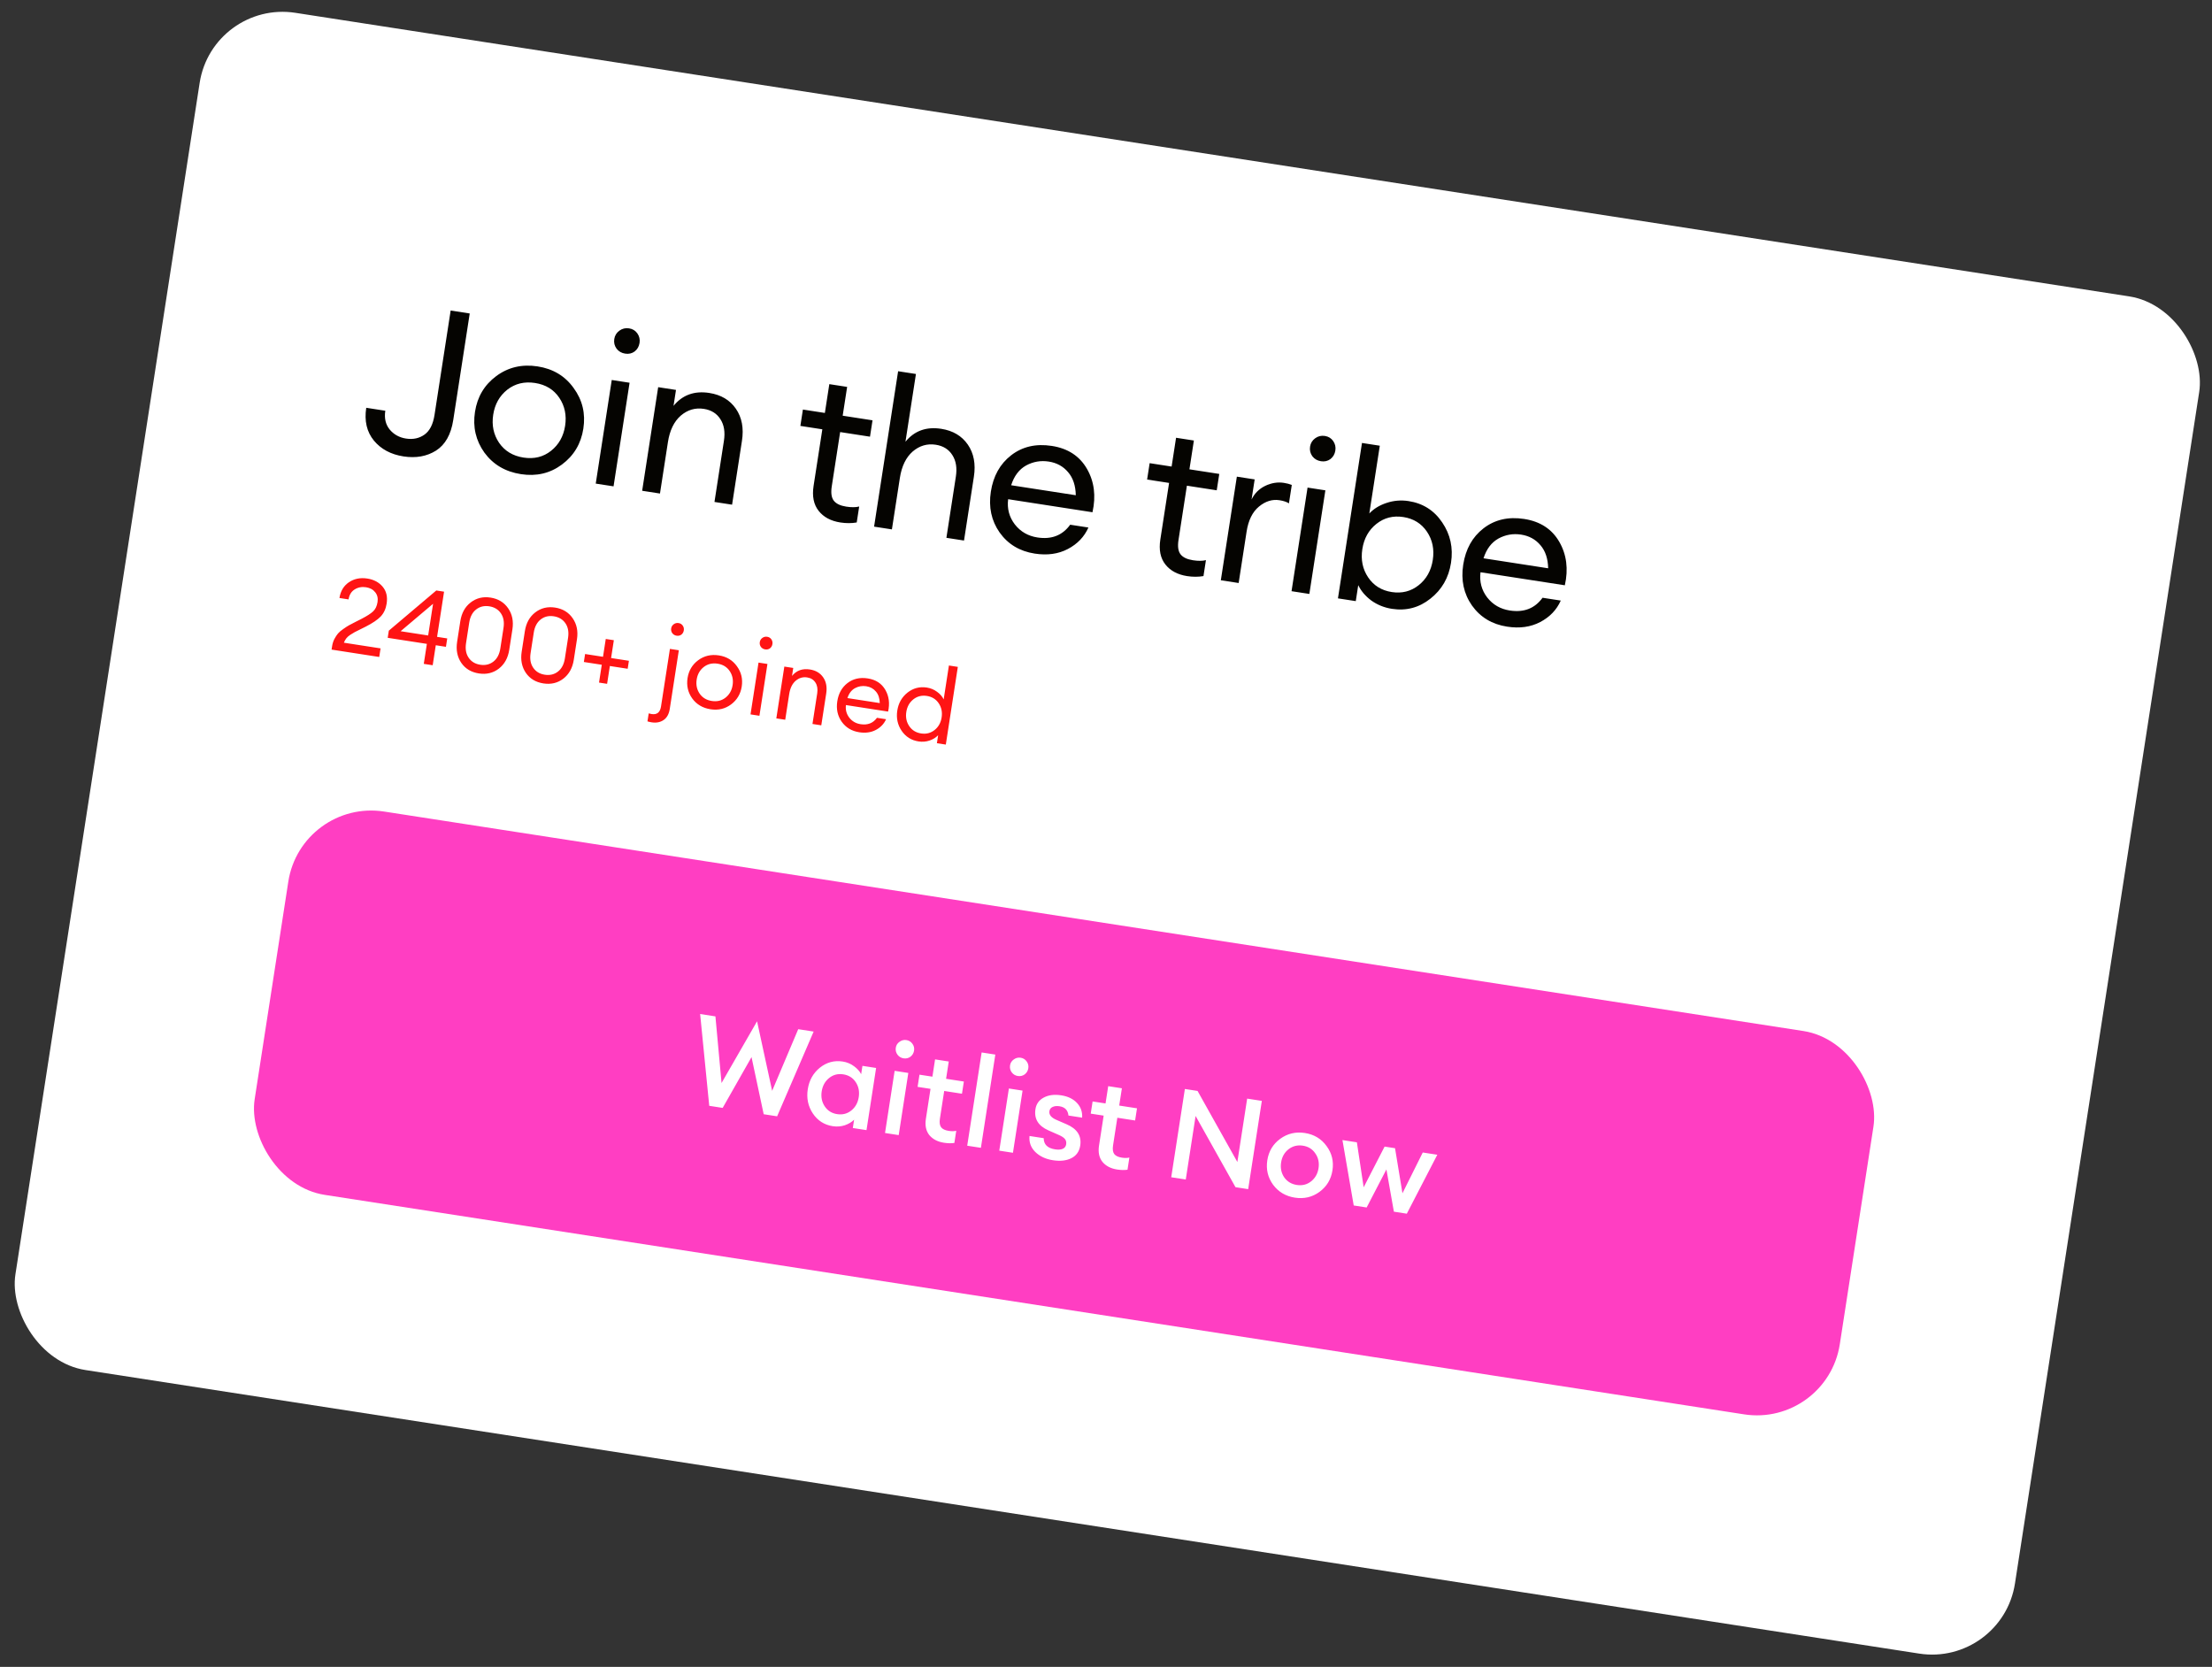 <svg width="422" height="318" viewBox="0 0 422 318" fill="none" xmlns="http://www.w3.org/2000/svg">
<rect x="0" y="0" width="422" height="318" fill="#333333" stroke="none"/>
<rect x="40.535" width="386" height="262" rx="16" transform="rotate(8.79 40.535 0)" fill="white"/>
<path d="M76.977 87.071C74.579 86.701 72.697 85.695 71.332 84.053C69.971 82.386 69.484 80.3 69.871 77.796L73.508 78.359C73.288 79.782 73.563 80.971 74.332 81.927C75.128 82.886 76.172 83.466 77.463 83.666C78.808 83.874 79.98 83.623 80.98 82.914C81.98 82.205 82.618 80.955 82.895 79.163L85.976 59.24L89.613 59.802L86.471 80.121C86.043 82.888 84.946 84.836 83.179 85.966C81.416 87.07 79.349 87.438 76.977 87.071ZM99.383 90.455C96.405 89.995 94.08 88.623 92.409 86.341C90.769 84.037 90.171 81.448 90.615 78.576C91.059 75.703 92.409 73.429 94.665 71.754C96.951 70.057 99.583 69.439 102.561 69.899C105.513 70.356 107.809 71.736 109.449 74.04C111.12 76.323 111.734 78.9 111.289 81.772C110.845 84.645 109.48 86.93 107.194 88.627C104.938 90.302 102.334 90.911 99.383 90.455ZM95.209 84.467C96.288 86.037 97.843 86.979 99.872 87.293C101.901 87.606 103.654 87.176 105.131 86.001C106.608 84.826 107.501 83.237 107.811 81.235C108.12 79.232 107.749 77.447 106.696 75.881C105.643 74.315 104.101 73.375 102.072 73.062C100.043 72.748 98.277 73.176 96.774 74.347C95.297 75.522 94.403 77.111 94.094 79.114C93.784 81.116 94.156 82.901 95.209 84.467ZM121.071 67.054C120.554 67.433 119.953 67.57 119.268 67.464C118.582 67.358 118.037 67.044 117.632 66.523C117.231 65.975 117.084 65.359 117.189 64.673C117.291 64.014 117.616 63.484 118.164 63.084C118.712 62.682 119.328 62.535 120.013 62.641C120.698 62.747 121.228 63.072 121.603 63.615C121.978 64.159 122.114 64.76 122.012 65.419C121.906 66.104 121.593 66.649 121.071 67.054ZM113.653 92.257L116.709 72.492L120.109 73.017L117.052 92.782L113.653 92.257ZM122.509 93.626L125.565 73.861L128.964 74.387L128.494 77.43C130.192 75.346 132.465 74.523 135.311 74.963C137.551 75.31 139.244 76.314 140.39 77.975C141.537 79.636 141.922 81.679 141.547 84.104L139.665 96.279L136.305 95.759L138.108 84.098C138.364 82.438 138.145 81.068 137.448 79.989C136.755 78.883 135.698 78.221 134.275 78.001C132.641 77.748 131.17 78.182 129.864 79.302C128.584 80.426 127.77 82.108 127.424 84.348L125.908 94.152L122.509 93.626ZM160.327 99.676C158.509 99.395 157.126 98.655 156.178 97.456C155.23 96.257 154.909 94.67 155.214 92.693L156.883 81.901L152.693 81.253L153.176 78.13L157.366 78.778L158.216 73.284L161.615 73.809L160.766 79.304L166.458 80.184L165.975 83.307L160.283 82.427L158.681 92.784C158.49 94.022 158.619 94.933 159.068 95.515C159.518 96.097 160.309 96.476 161.443 96.651C162.444 96.806 163.268 96.799 163.915 96.629L163.444 99.673C162.447 99.842 161.408 99.844 160.327 99.676ZM170.156 100.994L166.756 100.468L171.34 70.82L174.74 71.346L172.741 84.272C174.44 82.188 176.712 81.365 179.558 81.805C181.798 82.152 183.492 83.156 184.638 84.817C185.784 86.478 186.17 88.521 185.795 90.946L183.912 103.121L180.552 102.601L182.355 90.94C182.612 89.28 182.392 87.91 181.696 86.831C181.003 85.725 179.945 85.063 178.522 84.843C176.888 84.59 175.418 85.024 174.111 86.144C172.831 87.268 172.018 88.95 171.672 91.19L170.156 100.994ZM197.405 105.612C194.532 105.168 192.298 103.824 190.702 101.58C189.133 99.341 188.576 96.745 189.032 93.794C189.493 90.816 190.781 88.506 192.897 86.863C195.043 85.198 197.632 84.6 200.662 85.069C203.719 85.541 205.95 86.993 207.356 89.422C208.761 91.853 209.115 94.619 208.42 97.723L192.331 95.235C192.106 97.035 192.533 98.639 193.611 100.047C194.692 101.428 196.129 102.258 197.921 102.535C200.609 102.95 202.691 102.139 204.166 100.101L207.645 100.638C206.859 102.406 205.555 103.769 203.734 104.729C201.913 105.688 199.803 105.983 197.405 105.612ZM203.773 90.083C202.839 88.967 201.608 88.291 200.079 88.055C198.551 87.818 197.109 88.067 195.754 88.802C194.426 89.541 193.476 90.798 192.905 92.571L205.238 94.478C205.199 92.637 204.71 91.172 203.773 90.083ZM226.479 109.905C224.66 109.624 223.277 108.884 222.329 107.685C221.381 106.486 221.06 104.899 221.366 102.922L223.034 92.13L218.844 91.482L219.327 88.359L223.517 89.007L224.367 83.513L227.766 84.038L226.917 89.533L232.609 90.413L232.126 93.536L226.434 92.656L224.832 103.013C224.641 104.251 224.77 105.162 225.22 105.744C225.669 106.326 226.461 106.705 227.594 106.88C228.595 107.035 229.419 107.028 230.066 106.858L229.596 109.902C228.598 110.071 227.559 110.072 226.479 109.905ZM232.907 110.697L235.964 90.932L239.363 91.458L238.77 95.292C239.327 94.137 240.189 93.272 241.357 92.697C242.552 92.126 243.742 91.932 244.928 92.116C245.508 92.205 246.014 92.338 246.445 92.512L245.901 96.03C245.46 95.746 244.857 95.545 244.092 95.427C242.722 95.215 241.418 95.621 240.18 96.643C238.943 97.666 238.157 99.258 237.823 101.419L236.307 111.223L232.907 110.697ZM253.814 87.58C253.297 87.959 252.695 88.096 252.01 87.99C251.325 87.884 250.78 87.57 250.375 87.049C249.974 86.501 249.826 85.884 249.932 85.199C250.034 84.54 250.359 84.01 250.907 83.609C251.454 83.208 252.071 83.061 252.756 83.167C253.441 83.273 253.971 83.598 254.346 84.141C254.72 84.685 254.857 85.286 254.755 85.945C254.649 86.63 254.335 87.175 253.814 87.58ZM246.396 112.783L249.452 93.018L252.851 93.543L249.795 113.308L246.396 112.783ZM265.547 116.149C264.098 115.925 262.789 115.399 261.622 114.571C260.485 113.72 259.652 112.741 259.122 111.634L258.651 114.678L255.251 114.152L259.836 84.504L263.235 85.03L261.236 97.957C262.076 97.061 263.165 96.393 264.501 95.952C265.868 95.489 267.276 95.369 268.726 95.593C271.466 96.017 273.604 97.373 275.139 99.661C276.701 101.953 277.261 104.522 276.821 107.369C276.381 110.215 275.071 112.495 272.89 114.208C270.735 115.926 268.288 116.573 265.547 116.149ZM261.011 110.145C262.064 111.711 263.566 112.645 265.516 112.947C267.466 113.248 269.18 112.811 270.657 111.637C272.133 110.462 273.029 108.86 273.343 106.831C273.656 104.801 273.287 103.004 272.234 101.438C271.181 99.872 269.679 98.938 267.729 98.637C265.779 98.335 264.065 98.772 262.588 99.946C261.111 101.121 260.216 102.723 259.902 104.752C259.588 106.782 259.958 108.579 261.011 110.145ZM287.521 119.547C284.649 119.103 282.414 117.759 280.819 115.515C279.249 113.276 278.692 110.68 279.149 107.728C279.609 104.751 280.897 102.44 283.013 100.798C285.16 99.133 287.748 98.535 290.779 99.003C293.836 99.476 296.067 100.927 297.472 103.357C298.877 105.787 299.232 108.554 298.536 111.657L282.447 109.169C282.223 110.97 282.65 112.574 283.727 113.982C284.809 115.363 286.245 116.192 288.038 116.469C290.726 116.885 292.807 116.074 294.283 114.035L297.761 114.573C296.976 116.34 295.672 117.704 293.85 118.664C292.029 119.623 289.919 119.918 287.521 119.547ZM293.889 104.017C292.955 102.902 291.724 102.226 290.196 101.989C288.667 101.753 287.225 102.002 285.871 102.737C284.542 103.476 283.592 104.732 283.021 106.506L295.355 108.413C295.315 106.572 294.827 105.107 293.889 104.017Z" fill="#050401"/>
<path d="M72.604 123.693L72.35 125.333L63.258 123.927L63.362 123.255C63.437 122.768 63.581 122.318 63.793 121.905C64.021 121.482 64.25 121.133 64.481 120.858C64.713 120.584 65.055 120.293 65.507 119.985C65.961 119.664 66.314 119.435 66.564 119.298C66.817 119.148 67.235 118.93 67.819 118.642C68.405 118.342 68.793 118.145 68.983 118.053C70.024 117.513 70.759 117.039 71.186 116.633C71.628 116.216 71.908 115.625 72.026 114.861C72.141 114.123 71.994 113.5 71.587 112.992C71.182 112.47 70.597 112.151 69.833 112.032C69.029 111.908 68.306 112.046 67.664 112.446C67.022 112.846 66.634 113.481 66.499 114.35L64.76 114.081C64.964 112.764 65.564 111.764 66.56 111.081C67.569 110.401 68.739 110.163 70.07 110.369C71.308 110.561 72.281 111.075 72.988 111.913C73.708 112.753 73.966 113.832 73.763 115.15C73.608 116.151 73.232 116.97 72.634 117.606C72.038 118.229 71.082 118.877 69.763 119.55C69.515 119.674 69.164 119.849 68.711 120.075C68.259 120.289 67.909 120.464 67.658 120.601C67.407 120.737 67.124 120.909 66.809 121.117C66.509 121.313 66.258 121.538 66.057 121.79C65.872 122.031 65.722 122.305 65.607 122.611L72.604 123.693ZM80.848 126.647L81.438 122.833L73.966 121.677L74.177 120.314L83.235 112.648L84.718 112.877L83.385 121.494L85.322 121.794L85.074 123.395L83.138 123.095L82.548 126.91L80.848 126.647ZM76.428 120.419L81.685 121.232L82.62 115.184L76.428 120.419ZM91.356 128.474C89.893 128.248 88.776 127.576 88.004 126.459C87.235 125.328 86.97 123.985 87.211 122.43L87.816 118.517C88.056 116.962 88.713 115.768 89.786 114.936C90.875 114.092 92.144 113.782 93.593 114.006C95.042 114.231 96.159 114.909 96.941 116.042C97.724 117.175 97.996 118.512 97.758 120.054L97.153 123.967C96.912 125.522 96.248 126.721 95.159 127.565C94.073 128.395 92.805 128.699 91.356 128.474ZM91.612 126.814C92.588 126.965 93.428 126.764 94.134 126.212C94.84 125.661 95.28 124.825 95.453 123.705L96.058 119.791C96.231 118.671 96.065 117.741 95.558 117.002C95.052 116.263 94.311 115.817 93.336 115.667C92.374 115.518 91.54 115.72 90.834 116.271C90.128 116.823 89.689 117.659 89.516 118.779L88.91 122.693C88.737 123.813 88.904 124.743 89.41 125.482C89.916 126.221 90.651 126.665 91.612 126.814ZM103.67 130.379C102.208 130.153 101.091 129.481 100.319 128.363C99.549 127.232 99.285 125.889 99.525 124.334L100.13 120.421C100.371 118.866 101.028 117.672 102.101 116.84C103.189 115.996 104.458 115.686 105.908 115.911C107.357 116.135 108.473 116.813 109.256 117.946C110.039 119.079 110.311 120.416 110.072 121.958L109.467 125.872C109.227 127.426 108.562 128.626 107.474 129.469C106.388 130.3 105.12 130.603 103.67 130.379ZM103.927 128.718C104.902 128.869 105.743 128.669 106.449 128.117C107.155 127.565 107.594 126.729 107.767 125.609L108.373 121.695C108.546 120.575 108.379 119.646 107.873 118.906C107.367 118.167 106.626 117.722 105.651 117.571C104.689 117.422 103.855 117.624 103.149 118.176C102.443 118.728 102.003 119.564 101.83 120.684L101.225 124.597C101.052 125.717 101.218 126.647 101.725 127.386C102.231 128.126 102.965 128.57 103.927 128.718ZM111.387 126.29L111.622 124.768L115.041 125.297L115.567 121.897L117.109 122.135L116.583 125.535L119.983 126.061L119.747 127.583L116.348 127.057L115.822 130.457L114.28 130.218L114.806 126.819L111.387 126.29ZM129.506 124.052L127.776 135.239C127.623 136.228 127.23 136.936 126.597 137.364C125.964 137.793 125.207 137.938 124.324 137.802C124.021 137.755 123.754 137.694 123.522 137.617L123.758 136.095C123.965 136.154 124.154 136.197 124.325 136.224C125.339 136.381 125.933 135.899 126.107 134.779L127.806 123.79L129.506 124.052ZM129.987 121.071C129.728 121.26 129.428 121.328 129.085 121.275C128.742 121.222 128.47 121.066 128.267 120.805C128.067 120.531 127.993 120.223 128.046 119.88C128.097 119.551 128.259 119.286 128.533 119.085C128.807 118.885 129.115 118.811 129.458 118.864C129.801 118.917 130.065 119.079 130.253 119.351C130.44 119.623 130.508 119.924 130.457 120.253C130.404 120.596 130.248 120.868 129.987 121.071ZM135.553 135.309C134.064 135.078 132.902 134.393 132.067 133.252C131.246 132.1 130.947 130.805 131.169 129.369C131.392 127.933 132.067 126.796 133.194 125.958C134.338 125.11 135.654 124.801 137.143 125.031C138.618 125.259 139.766 125.949 140.587 127.101C141.422 128.243 141.729 129.531 141.507 130.967C141.285 132.404 140.602 133.546 139.459 134.395C138.331 135.232 137.029 135.537 135.553 135.309ZM133.466 132.315C134.006 133.1 134.783 133.571 135.798 133.728C136.812 133.884 137.689 133.669 138.427 133.082C139.166 132.494 139.612 131.7 139.767 130.699C139.922 129.697 139.736 128.805 139.21 128.022C138.683 127.239 137.913 126.769 136.898 126.612C135.883 126.455 135 126.669 134.249 127.255C133.51 127.842 133.064 128.637 132.909 129.638C132.754 130.639 132.94 131.532 133.466 132.315ZM146.892 123.685C146.633 123.874 146.332 123.942 145.99 123.889C145.647 123.836 145.375 123.68 145.172 123.419C144.972 123.145 144.898 122.837 144.951 122.494C145.002 122.165 145.164 121.9 145.438 121.699C145.712 121.499 146.02 121.425 146.363 121.478C146.705 121.531 146.97 121.693 147.158 121.965C147.345 122.237 147.413 122.538 147.362 122.867C147.309 123.21 147.152 123.482 146.892 123.685ZM143.182 136.286L144.711 126.403L146.41 126.666L144.882 136.549L143.182 136.286ZM148.104 137.047L149.633 127.165L151.332 127.427L151.097 128.949C151.946 127.907 153.082 127.496 154.506 127.716C155.626 127.889 156.472 128.391 157.045 129.221C157.618 130.052 157.811 131.074 157.624 132.286L156.682 138.374L155.002 138.114L155.904 132.283C156.032 131.453 155.922 130.768 155.574 130.229C155.228 129.676 154.699 129.344 153.987 129.234C153.17 129.108 152.435 129.325 151.782 129.885C151.142 130.447 150.735 131.288 150.562 132.408L149.804 137.31L148.104 137.047ZM163.923 139.695C162.487 139.473 161.369 138.801 160.572 137.68C159.787 136.56 159.508 135.262 159.737 133.786C159.967 132.297 160.611 131.142 161.669 130.321C162.742 129.489 164.036 129.189 165.552 129.424C167.08 129.66 168.196 130.386 168.898 131.601C169.601 132.816 169.778 134.199 169.43 135.751L161.386 134.507C161.274 135.407 161.487 136.209 162.026 136.913C162.567 137.604 163.285 138.018 164.181 138.157C165.525 138.365 166.566 137.959 167.304 136.94L169.043 137.209C168.65 138.092 167.998 138.774 167.088 139.254C166.177 139.734 165.122 139.881 163.923 139.695ZM167.107 131.931C166.64 131.373 166.024 131.035 165.26 130.917C164.496 130.799 163.775 130.923 163.098 131.291C162.433 131.66 161.958 132.288 161.673 133.175L167.84 134.129C167.82 133.208 167.576 132.476 167.107 131.931ZM175.231 141.444C173.86 141.232 172.785 140.553 172.004 139.407C171.236 138.263 170.963 136.979 171.183 135.556C171.403 134.133 172.051 132.992 173.129 132.133C174.219 131.277 175.449 130.954 176.82 131.166C177.544 131.278 178.191 131.547 178.759 131.972C179.343 132.386 179.767 132.87 180.033 133.424L181.032 126.96L182.732 127.223L180.44 142.047L178.74 141.784L178.975 140.262C178.555 140.71 178.003 141.05 177.32 141.281C176.652 141.502 175.955 141.556 175.231 141.444ZM175.729 139.922C176.704 140.073 177.561 139.855 178.299 139.267C179.038 138.68 179.485 137.879 179.642 136.864C179.799 135.85 179.614 134.951 179.088 134.168C178.561 133.385 177.81 132.918 176.835 132.767C175.847 132.614 174.984 132.832 174.245 133.419C173.507 134.007 173.059 134.808 172.902 135.822C172.745 136.837 172.93 137.736 173.457 138.519C173.983 139.302 174.741 139.769 175.729 139.922Z" fill="#FF1414"/>
<rect x="57.449" y="152.374" width="306" height="74" rx="16" transform="rotate(8.79 57.449 152.374)" fill="#FF3EC2"/>
<path d="M145.696 212.566L143.374 201.667L137.869 211.356L135.307 210.959L133.57 193.448L136.488 193.9L137.655 206.611L144.43 194.836L147.308 208.104L152.284 196.342L155.225 196.797L148.257 212.962L145.696 212.566ZM158.868 214.846C157.255 214.596 155.988 213.785 155.067 212.412C154.162 211.042 153.841 209.503 154.105 207.795C154.37 206.087 155.14 204.717 156.417 203.684C157.709 202.653 159.162 202.263 160.775 202.512C161.581 202.637 162.297 202.934 162.92 203.402C163.546 203.855 164.002 204.363 164.288 204.925L164.533 203.336L167.142 203.74L165.309 215.599L162.7 215.195L162.945 213.606C162.503 214.056 161.914 214.41 161.178 214.668C160.444 214.911 159.674 214.97 158.868 214.846ZM157.34 211.064C157.892 211.894 158.681 212.388 159.709 212.547C160.737 212.706 161.639 212.473 162.416 211.848C163.192 211.224 163.664 210.374 163.83 209.299C163.996 208.223 163.803 207.271 163.252 206.441C162.7 205.611 161.91 205.116 160.883 204.957C159.855 204.798 158.953 205.031 158.176 205.656C157.4 206.281 156.928 207.13 156.762 208.206C156.596 209.281 156.788 210.234 157.34 211.064ZM172.381 201.903C171.907 201.829 171.521 201.6 171.225 201.214C170.931 200.812 170.822 200.366 170.897 199.876C170.971 199.402 171.207 199.025 171.606 198.747C172.008 198.453 172.446 198.343 172.92 198.416C173.41 198.492 173.795 198.729 174.073 199.128C174.354 199.512 174.457 199.941 174.384 200.415C174.308 200.905 174.077 201.299 173.691 201.595C173.308 201.876 172.871 201.978 172.381 201.903ZM168.843 216.145L170.677 204.286L173.286 204.69L171.452 216.549L168.843 216.145ZM180.086 218.005C178.885 217.819 177.956 217.336 177.299 216.554C176.661 215.759 176.441 214.722 176.639 213.441L177.523 207.725L175.057 207.343L175.416 205.019L177.883 205.4L178.392 202.103L181.001 202.507L180.492 205.804L183.883 206.328L183.524 208.653L180.132 208.128L179.314 213.417C179.202 214.145 179.279 214.691 179.547 215.056C179.817 215.405 180.299 215.634 180.995 215.741C181.564 215.829 182.043 215.822 182.431 215.721L182.072 218.045C181.476 218.131 180.814 218.118 180.086 218.005ZM184.524 218.57L187.275 200.781L189.884 201.185L187.133 218.973L184.524 218.57ZM194.177 205.273C193.702 205.199 193.317 204.97 193.02 204.584C192.726 204.182 192.617 203.736 192.693 203.246C192.766 202.772 193.003 202.396 193.402 202.117C193.804 201.823 194.242 201.713 194.716 201.786C195.206 201.862 195.59 202.099 195.869 202.499C196.149 202.882 196.253 203.311 196.18 203.785C196.104 204.276 195.873 204.669 195.487 204.965C195.104 205.246 194.667 205.349 194.177 205.273ZM190.639 219.515L192.473 207.656L195.082 208.06L193.248 219.919L190.639 219.515ZM200.891 221.344C199.484 221.126 198.352 220.595 197.495 219.75C196.654 218.907 196.292 217.896 196.41 216.716L199.114 217.134C199.122 218.334 199.846 219.045 201.285 219.267C201.87 219.358 202.353 219.327 202.732 219.175C203.114 219.008 203.337 218.719 203.401 218.307C203.464 217.896 203.38 217.551 203.148 217.273C202.916 216.994 202.496 216.727 201.888 216.471L200.023 215.648C198.083 214.797 197.255 213.447 197.541 211.597C197.695 210.601 198.222 209.865 199.121 209.389C200.023 208.897 201.138 208.753 202.466 208.959C203.747 209.157 204.749 209.644 205.47 210.419C206.192 211.194 206.518 212.127 206.446 213.217L203.837 212.814C203.736 211.794 203.163 211.204 202.12 211.042C201.598 210.962 201.162 211.008 200.811 211.18C200.463 211.337 200.26 211.605 200.201 211.984C200.096 212.664 200.553 213.22 201.57 213.653L203.482 214.483C205.502 215.346 206.369 216.702 206.083 218.552C205.909 219.675 205.34 220.477 204.375 220.959C203.428 221.428 202.267 221.556 200.891 221.344ZM213.116 223.112C211.914 222.927 210.985 222.443 210.329 221.661C209.691 220.867 209.471 219.829 209.669 218.548L210.553 212.832L208.086 212.451L208.445 210.126L210.912 210.508L211.422 207.211L214.031 207.614L213.521 210.911L216.913 211.436L216.553 213.76L213.162 213.235L212.344 218.525C212.231 219.252 212.309 219.798 212.576 220.163C212.846 220.513 213.329 220.741 214.024 220.849C214.594 220.937 215.072 220.93 215.46 220.828L215.101 223.152C214.505 223.238 213.843 223.225 213.116 223.112ZM238.125 226.858L235.706 226.484L228.093 212.897L226.219 225.017L223.444 224.588L226.048 207.748L228.467 208.122L236.06 221.682L237.93 209.586L240.729 210.018L238.125 226.858ZM251.722 227.382C250.352 228.385 248.79 228.75 247.035 228.479C245.28 228.207 243.893 227.386 242.875 226.014C241.875 224.629 241.508 223.075 241.774 221.351C242.041 219.628 242.859 218.265 244.228 217.262C245.616 216.246 247.187 215.874 248.942 216.145C250.697 216.417 252.075 217.245 253.075 218.63C254.093 220.002 254.469 221.549 254.203 223.273C253.936 224.996 253.109 226.366 251.722 227.382ZM247.409 226.06C248.437 226.218 249.338 225.993 250.112 225.385C250.904 224.762 251.383 223.922 251.546 222.862C251.71 221.803 251.507 220.865 250.937 220.048C250.386 219.218 249.596 218.724 248.568 218.565C247.525 218.403 246.607 218.634 245.814 219.256C245.04 219.865 244.571 220.699 244.407 221.758C244.243 222.818 244.437 223.762 244.989 224.592C245.559 225.409 246.366 225.898 247.409 226.06ZM265.921 231.156L264.497 223.092L260.727 230.353L258.26 229.972L256.109 217.496L258.861 217.922L260.157 226.501L264.15 218.74L266.142 219.048L267.557 227.645L271.431 219.866L274.206 220.295L268.388 231.538L265.921 231.156Z" fill="white"/>
</svg>
